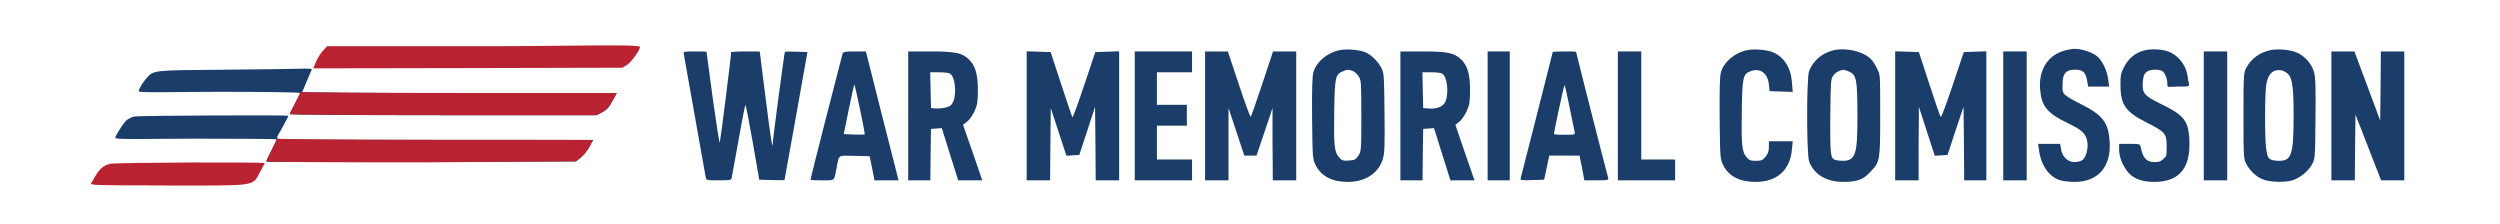 <?xml version="1.0" encoding="UTF-8"?>
<svg id="Layer_1" xmlns="http://www.w3.org/2000/svg" version="1.1" viewBox="0 0 1920 172.4">
  <!-- Generator: Adobe Illustrator 29.0.1, SVG Export Plug-In . SVG Version: 2.1.0 Build 192)  -->
  <defs>
    <style>
      .st0 {
        fill: #b92230;
      }

      .st1 {
        fill: #1b3d6a;
      }
    </style>
  </defs>
  <path class="st0" d="M248.1,38.9c-1.8,1.8-4.2,5.7-5.4,8.5l-2.1,5.1,118.7-.2,118.7-.3,3.7-2.3c3.1-1.9,9.8-11.2,9.8-13.6s-54.1-.6-120.1-.6h-120.2l-3.1,3.4Z"/>
  <path class="st1" d="M1028.8,38.5c-9.6,2-18,9.1-20.2,17.3-.8,2.9-1.1,13.7-.9,35.2.3,30.3.4,31.1,2.7,35.8,4.2,8.5,12.6,12.9,24.7,12.9,13.4.1,23.7-6.7,26.9-17.6,1.4-4.6,1.6-10.3,1.3-35.8-.3-28.9-.4-30.5-2.5-34.3-2.7-5.1-7.8-10-12.3-11.9-4.7-1.9-14.4-2.7-19.7-1.6ZM1038.9,54.5c1.4.5,3.5,2.4,4.6,4.2,1.9,3.1,2,5.1,2,30.4s0,27.2-2.3,30.5c-2,3-2.8,3.4-7.4,3.7s-5.3,0-7.6-2.7c-3.5-4.2-3.9-9.2-3.5-36.1.4-24.8.9-27.3,6.3-29.6,3.7-1.6,4.7-1.7,7.9-.4Z"/>
  <path class="st1" d="M1341.8,38.5c-9.6,2-18,9.1-20.2,17.3-.8,2.9-1.1,13.7-.9,35.2.3,30.3.4,31.1,2.7,35.8,4.2,8.5,12.6,12.9,24.7,12.9,16.5.1,26.6-8.9,28.1-24.8l.6-6.4h-18.3v4.4c0,3.3-.7,5.2-2.6,7.5-2.2,2.7-3.2,3.1-7.4,3.1s-5.2-.4-7.3-3c-3.4-4-3.9-9.1-3.5-36,.4-25.4.9-27.9,7.2-30,7.2-2.3,12.7,1.8,13.6,10.3l.5,5.2,8.9.3,8.9.3-.6-7.4c-.8-11.2-6.1-19.5-14.7-23.1-4.7-1.9-14.4-2.7-19.7-1.6Z"/>
  <path class="st1" d="M1408.6,38.5c-8.8,1.9-15.9,7.7-19.2,16-2,5-2,63.7,0,69.4,3.5,9.9,13.2,15.8,26.1,15.8s16.3-2.7,21.8-8.6c6.5-7,6.7-8.4,6.7-42.6s-.1-30.6-2.3-35.6c-1.3-2.9-3.5-6.3-5-7.7-5.9-5.7-18.5-8.7-28.1-6.7ZM1419.9,54.9c5.9,2.5,6.6,6,6.6,34.1s-1,34.5-11,34.5-8.6-3.1-9.5-8.1c-.3-1.9-.5-15-.3-29.1.3-24.2.4-25.8,2.4-28.5,1.8-2.3,4.4-3.8,7.7-4.2.4-.1,2.3.5,4.1,1.3Z"/>
  <path class="st1" d="M1583.5,39.5c-11.4,3.9-17.9,15.1-16.7,29.1,1.1,13.1,5.4,18.3,21.1,25.9,11.3,5.4,14.1,8.1,15.2,14.6.8,5.2-1.1,11.9-3.9,13.9-1.2.8-3.9,1.5-6,1.5-5.1,0-9.4-4.1-10.3-9.9l-.7-4.1h-16.9l.7,5.2c1.6,11.6,8,20.5,16.7,22.9,2.4.6,7.1,1.1,10.4,1.1,18.3.1,28.5-11.7,27.1-31.3-1-14.3-5.4-20.1-21.8-28.3s-14.3-8.5-14.3-16.1,2.7-10.5,9.5-10.5,8.3,2.6,9.4,9l.7,4h16.1l-.6-4.9c-.8-6.9-4.3-14.6-8.3-18.1-3.8-3.3-11.8-6-17.8-6-2.3.1-6.6.9-9.6,2Z"/>
  <path class="st1" d="M1646.2,38.9c-6.5,1.8-11.7,6.1-14.9,12.6-2.4,4.5-2.8,6.6-2.8,13.3,0,15.6,3.7,21,19.9,29.2,14.3,7.2,15.6,8.6,15.6,18s-.3,7.7-2.4,9.9c-1.9,2-3.4,2.6-6.6,2.6-6.4,0-9.1-2.8-10.9-11.3-.6-2.7-.7-2.7-8.6-2.7h-8v3.7c0,5.4,1.5,10.2,5,15.6,4.3,6.8,11.1,9.9,22,9.9,18.1,0,27-9.5,27-28.6s-4.5-22.7-22.2-31.4c-12.7-6.2-14.3-8.2-13.6-17,.4-4.2,1-6,2.8-7.4,2.4-2,8.9-2.4,12-.8,2,1,4,5.9,4,9.6s.2,2.4,8.5,2.4,8.5-.1,8.1-2.3c-.3-1.2-.8-4-1.1-6.2-1.3-7.6-6-14.1-12.8-17.6-4.9-2.6-14.8-3.3-21-1.5Z"/>
  <path class="st1" d="M1743.8,38.5c-8.4,1.8-14.8,6.4-18.6,13.5-2.1,3.9-2.2,5.1-2.2,37s.1,33.1,2.2,37c3,5.6,8,10.1,13.3,12s15.8,2.2,21.7.6c5.7-1.6,12.3-6.8,15.3-12.1,2.5-4.5,2.5-4.6,2.8-35.3.3-25.4,0-31.7-1.2-36.1-1.8-6.2-7-12-13-14.7-5-2.2-14.7-3.1-20.3-1.9ZM1757.2,56.8c3.4,3.3,4.3,10.7,4.3,33.1-.1,28.7-1.6,33.6-11,33.6s-9-2.9-10.1-9.7c-1.1-6.9-1.1-41.7.1-48.7,1.3-8.4,5.2-12.1,11.5-11.1,1.7.3,4,1.6,5.2,2.8Z"/>
  <path class="st1" d="M525.1,41.2c.2,1,4,22.3,8.4,47.3s8.3,46.5,8.5,47.7c.5,2.2,1,2.3,10,2.3s9.4-.2,9.9-1.8c.2-.9,2.6-14,5.3-29,2.6-14.9,5-27.2,5.3-27.2s2.8,12.9,5.6,28.7l5,28.8,9.7.3c5.3.1,9.7.1,9.7,0,.1-.2,4-22.4,8.9-49.3l8.7-49-8.4-.3c-4.7-.2-8.6-.1-8.9.1-.4.5-9.3,67-9.3,70.1,0,6.4-1.6-3.2-5.5-34.5-2.5-19.5-4.5-35.5-4.5-35.7s-4.9-.2-11-.2-11,.3-11,.7c.1,2.2-8.2,68-8.7,69.3-.3.8-2.7-14.5-5.4-34-2.6-19.5-4.8-35.6-4.8-35.8-.1-.1-4.1-.2-9-.2-8,0-8.9.2-8.5,1.7Z"/>
  <path class="st1" d="M647.1,41.2c-1.1,3.7-24.6,95.7-24.6,96.5s4,.8,8.9.8c10.1,0,9.1.8,11.1-9.5,2-10.5.6-9.6,13.8-9.3l11.6.3.7,3.5c.4,1.9,1.2,6.1,1.9,9.2l1.1,5.8h18.5l-12.6-49.5-12.5-49.5h-8.7c-7.4,0-8.7.3-9.2,1.7ZM660.5,84c2.2,10.4,3.8,19,3.6,19.2s-3.9.3-8.2.1l-7.9-.3,3.9-19.2c2.2-10.6,4.1-19.1,4.3-19,.2.2,2.1,8.9,4.3,19.2Z"/>
  <path class="st1" d="M697.5,89v49.5h17l.2-19.8.3-19.7,4.1-.3,4.2-.3,3.7,11.8c2,6.5,4.8,15.5,6.3,20l2.6,8.3h18.5l-7.4-21.4-7.4-21.3,3.1-2.3c1.6-1.2,4.2-4.8,5.6-7.9,2.3-4.9,2.6-6.9,2.7-16.1,0-12.5-1.9-19.1-6.9-23.9-5.2-5-10.5-6.1-29.8-6.1h-16.8v49.5ZM729.5,56.5c3.9,2.1,5.4,14.7,2.6,21.5-1.2,2.7-2.3,3.6-5.6,4.5-2.3.6-5.8,1-7.8.8l-3.7-.3-.3-13.8-.3-13.7h6.6c3.7,0,7.5.4,8.5,1Z"/>
  <path class="st1" d="M788.5,89v49.5h18l.2-27.8.3-27.7,6,18.3,6,18.3,5-.3,4.9-.3,6.1-18.5,6-18.5.3,28.2.2,28.3h18V39.4l-9.2.3-9.1.3-8.5,25.3c-4.6,13.9-8.7,25-9.1,24.7-.3-.3-4.2-11.7-8.6-25.3l-8.1-24.7-9.2-.3-9.2-.3v49.6Z"/>
  <path class="st1" d="M871.5,89v49.5h44v-16h-27v-26h23v-16h-23v-25h27v-16h-44v49.5Z"/>
  <path class="st1" d="M925.5,89v49.5h18v-55.5l6.1,18.2,6,18.3h9.4l6.2-18.3,6.1-18.2v27.7c.1,0,.2,27.8.2,27.8h18V39.5h-17.8l-8.2,24.7c-4.6,13.7-8.5,25.1-8.9,25.5s-4.5-10.7-9.1-24.7l-8.5-25.5h-17.5v49.5Z"/>
  <path class="st1" d="M1075.5,89v49.5h17l.2-19.8.3-19.7,4.2-.3,4.1-.3,4.2,13.3c2.3,7.3,5.1,16.3,6.3,20l2.1,6.8h18.5l-7.4-21.4-7.3-21.3,3-2.3c1.6-1.2,4.2-4.8,5.6-7.9,2.3-4.9,2.6-6.9,2.7-16.1,0-12.5-1.9-19.1-6.9-23.9-5.2-5-10.5-6.1-29.8-6.1h-16.8v49.5ZM1107.5,56.5c3.9,2.1,5.4,14.7,2.6,21.5-1.7,3.9-6.5,5.9-13.1,5.3l-4-.3-.3-13.8-.3-13.7h6.6c3.7,0,7.5.4,8.5,1Z"/>
  <path class="st1" d="M1142.5,89v49.5h17V39.5h-17v49.5Z"/>
  <path class="st1" d="M1192.5,40c0,.5-23.6,93-24.6,96.8-.5,1.6.2,1.8,8.7,1.5l9.3-.3,2-9.3,1.9-9.2h23.3l1.9,9.5,1.8,9.5h9.4c8.5,0,9.4-.2,8.9-1.8-.9-2.8-24.6-95.9-24.6-96.6s-4-.6-9-.6-9,.2-9,.5ZM1205.4,82.2c1.9,9.3,3.7,17.8,3.9,19,.4,2.2.2,2.3-7.7,2.3s-8.1-.3-8.1-.8c0-1.9,7.6-37.2,8-37.2s2.1,7.5,3.9,16.7Z"/>
  <path class="st1" d="M1242.5,89v49.5h44v-16h-26V39.5h-18v49.5Z"/>
  <path class="st1" d="M1455.5,89v49.5h18v-28.3c.1,0,.2-28.2.2-28.2l6.1,18.8,6.1,18.8,4.9-.3,4.9-.3,6.1-18.5,6.2-18.5.3,28.2.2,28.3h17V39.4l-8.7.3-8.6.3-8.5,25.3c-4.6,14-8.8,25-9.2,24.5-.5-.4-4.4-11.8-8.8-25.3l-8-24.5-9.1-.3-9.1-.3v49.6Z"/>
  <path class="st1" d="M1538.5,89v49.5h18V39.5h-18v49.5Z"/>
  <path class="st1" d="M1692.5,89v49.5h18V39.5h-18v49.5Z"/>
  <path class="st1" d="M1790.5,89v49.5h18l.2-25.3.3-25.2,4.7,12c2.6,6.6,7,18,9.8,25.2l5.2,13.3h17.8V39.5h-18l-.2,26.5-.3,26.6-9.9-26.6-9.9-26.5h-17.7v49.5Z"/>
  <path class="st1" d="M239.5,53.2c0-.4-2.4-.6-5.2-.5-2.9.2-29.6.5-59.3.8-59.2.5-56.7.3-62.6,6.7-2.4,2.5-5.9,8.3-5.9,9.8s27.9.5,62,.5,62,.4,62,.9-1.8,4.3-4,8.3-4,7.6-4,8,53,.8,117.8.8h117.9l4.3-2.3c3.4-1.8,5.2-3.7,7.8-8.5l3.4-6.2h-120.6c-66.2,0-120.7-.4-121-.8"/>
  <path class="st0" d="M226.5,79.6c-2.2,4-4,7.6-4,8s53,.8,117.8.8h117.9l4.3-2.3c3.4-1.8,5.2-3.7,7.8-8.5l3.4-6.2h-120.6c-66.2,0-121.9-.4-122.2-.8"/>
  <path class="st1" d="M103.2,89.5c-2,.4-4.9,1.8-6.3,3.1-2.3,2.2-8.4,11.8-8.4,13.3s27.9.6,62,.6,62,.2,62,.5-1.8,4.1-4,8.5-4,8.2-4,8.6,53.5.4,118.9.2l118.9-.3,3.7-3c2-1.7,4.9-5.4,6.6-8.3l2.9-5.2h-16.2c-9-.1-63.4-.1-121-.1-67.1.1-104.9-.2-105.3-.9-.3-.5.1-2,.8-3.2,2-3.2,7.7-13.8,7.7-14.4s-114.3-.2-118.3.6Z"/>
  <path class="st0" d="M84.4,125.8c-5,1.3-8.1,4-11.5,10l-3.2,5.5,3,.6c1.7.3,28.4.6,59.5.6,65.7,0,61.5.6,67.4-10.2,1.9-3.5,3.5-6.6,3.7-7,.5-1-114.9-.5-118.9.5Z"/>
  <path class="st0" d="M208.3,115.9c-2.2,4-3.8,7.7-3.8,8.1s52.8.7,117.6.7l120.2-.8,2-1.5c3.1-2.5,5-4.1,7.8-8.5l3.4-6.5h-120.7c-66.2-.1-121.6-.5-121.9-.9"/>
</svg>
